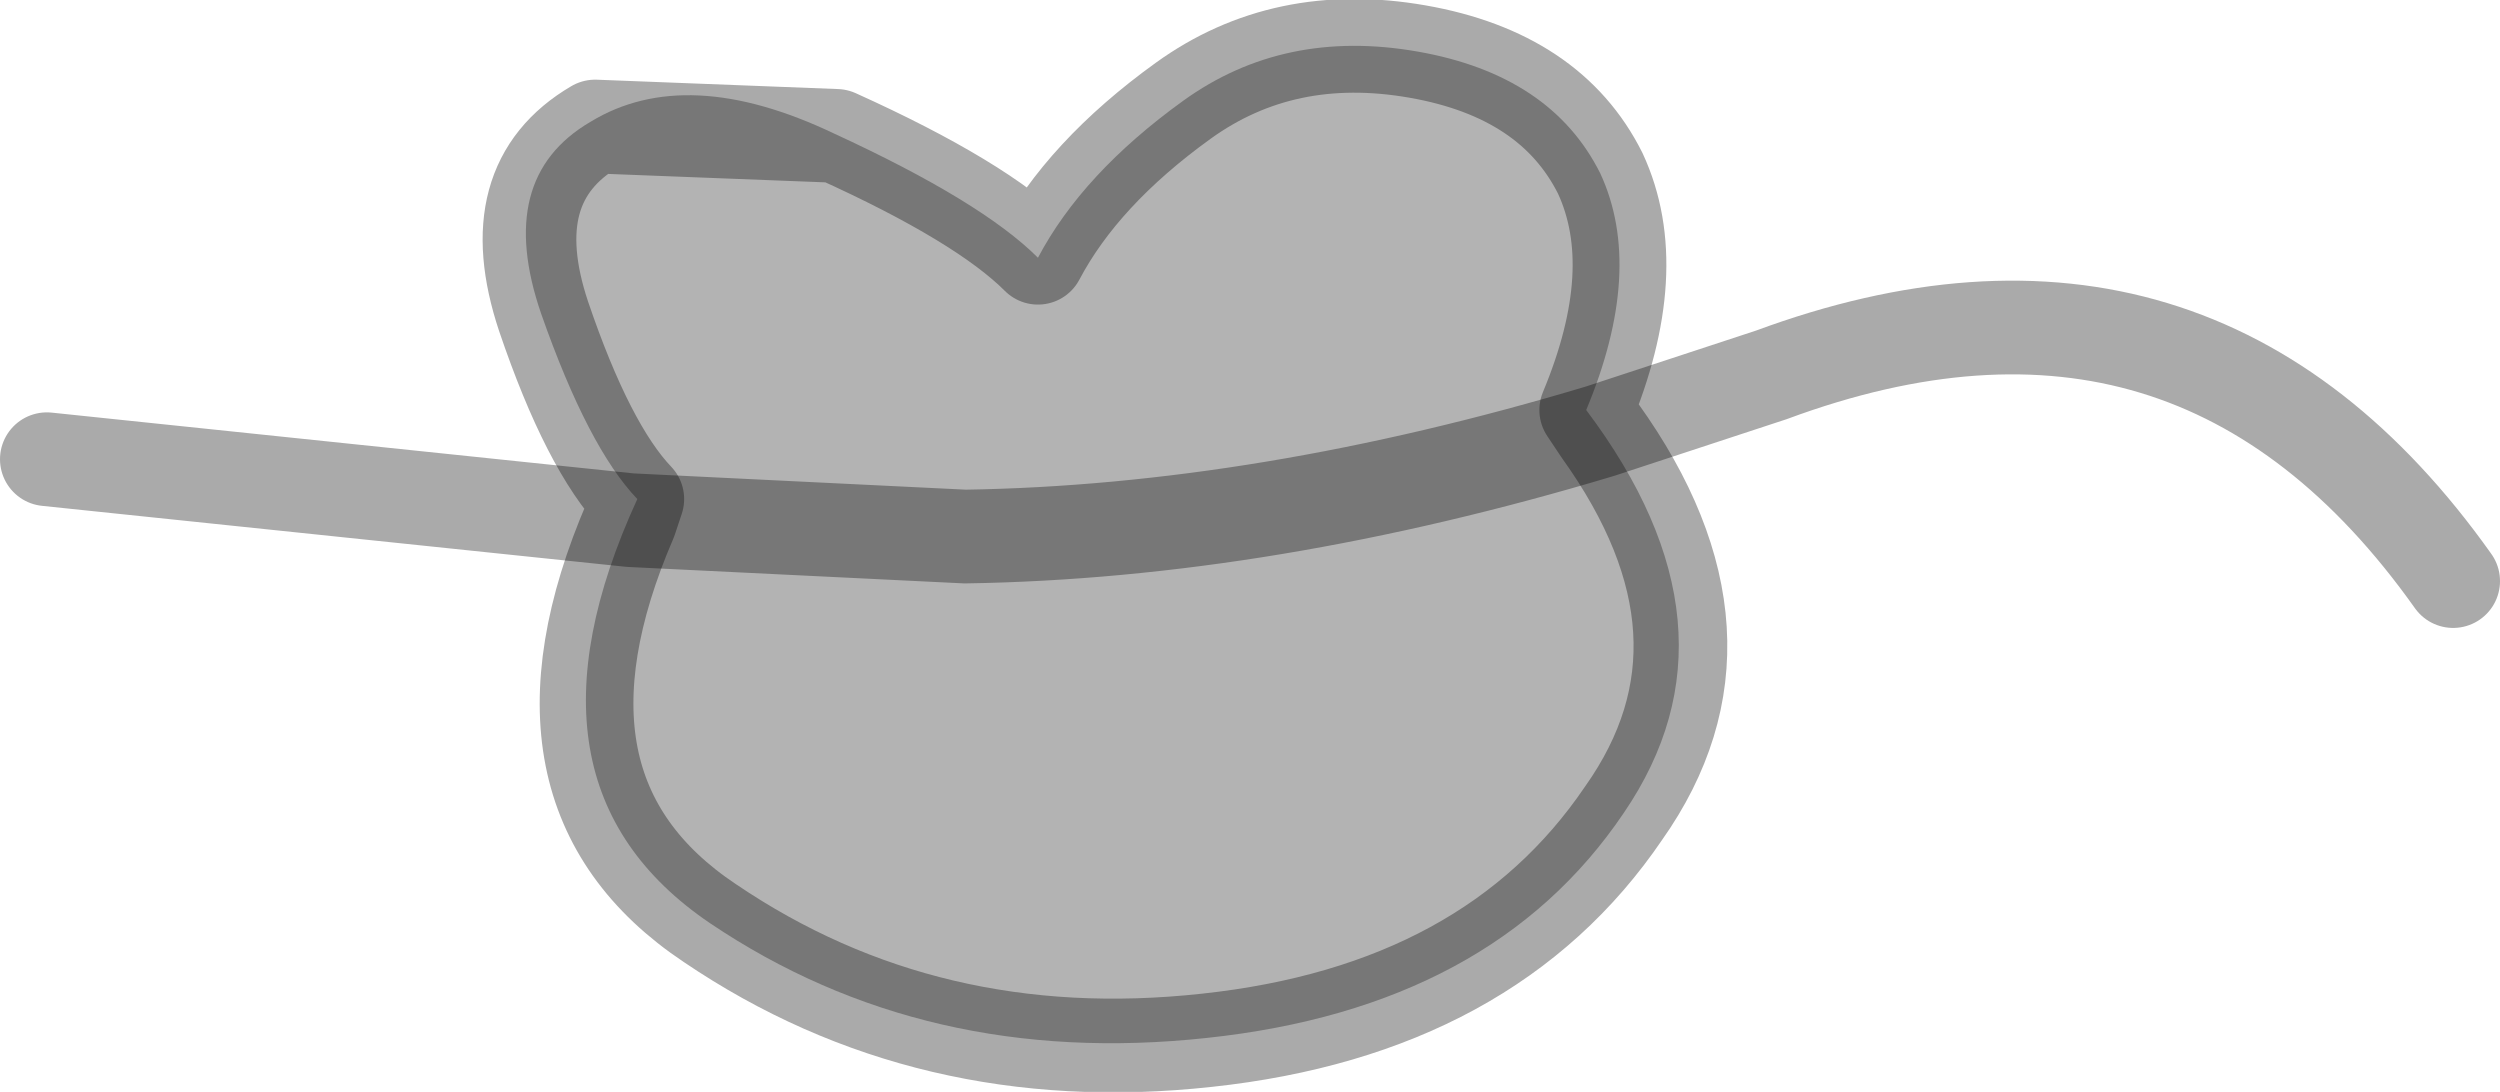 <?xml version="1.0" encoding="UTF-8" standalone="no"?>
<svg xmlns:ffdec="https://www.free-decompiler.com/flash" xmlns:xlink="http://www.w3.org/1999/xlink" ffdec:objectType="shape" height="23.3px" width="53.35px" xmlns="http://www.w3.org/2000/svg">
  <g transform="matrix(1.0, 0.0, 0.0, 1.0, 38.95, 6.85)">
    <path d="M-26.35 -4.25 Q-24.3 -5.5 -21.15 -4.0 -18.0 -2.55 -16.8 -1.35 -15.85 -3.15 -13.7 -4.7 -11.55 -6.25 -8.7 -5.75 -5.85 -5.25 -4.8 -3.15 -3.85 -1.1 -5.1 1.9 -1.6 6.55 -4.3 10.5 -7.1 14.65 -13.2 15.3 -19.2 15.95 -23.8 12.85 -28.15 9.9 -25.35 3.8 -26.4 2.7 -27.4 -0.15 -28.4 -3.05 -26.35 -4.25" fill="#000000" fill-opacity="0.298" fill-rule="evenodd" stroke="none"/>
    <path d="M-4.8 2.35 L-5.1 1.9 Q-3.85 -1.1 -4.8 -3.15 -5.85 -5.25 -8.7 -5.75 -11.55 -6.25 -13.7 -4.7 -15.85 -3.15 -16.8 -1.35 -18.0 -2.55 -21.1 -3.95 L-26.25 -4.15 Q-28.3 -2.95 -27.35 -0.1 -26.4 2.7 -25.35 3.8 L-25.5 4.25 Q-28.0 10.05 -23.8 12.85 -19.15 16.0 -13.2 15.35 -7.15 14.7 -4.3 10.5 -1.65 6.75 -4.8 2.35" fill="none" stroke="#000000" stroke-linecap="round" stroke-linejoin="round" stroke-opacity="0.333" stroke-width="2.0"/>
    <path d="M-25.5 4.25 L-18.35 4.6 Q-11.95 4.5 -4.8 2.35 L-1.15 1.15 Q7.9 -2.2 13.4 5.55 M-25.5 4.25 L-37.95 2.95" fill="none" stroke="#000000" stroke-linecap="round" stroke-linejoin="miter-clip" stroke-miterlimit="4.0" stroke-opacity="0.333" stroke-width="2.0"/>
  </g>
</svg>
